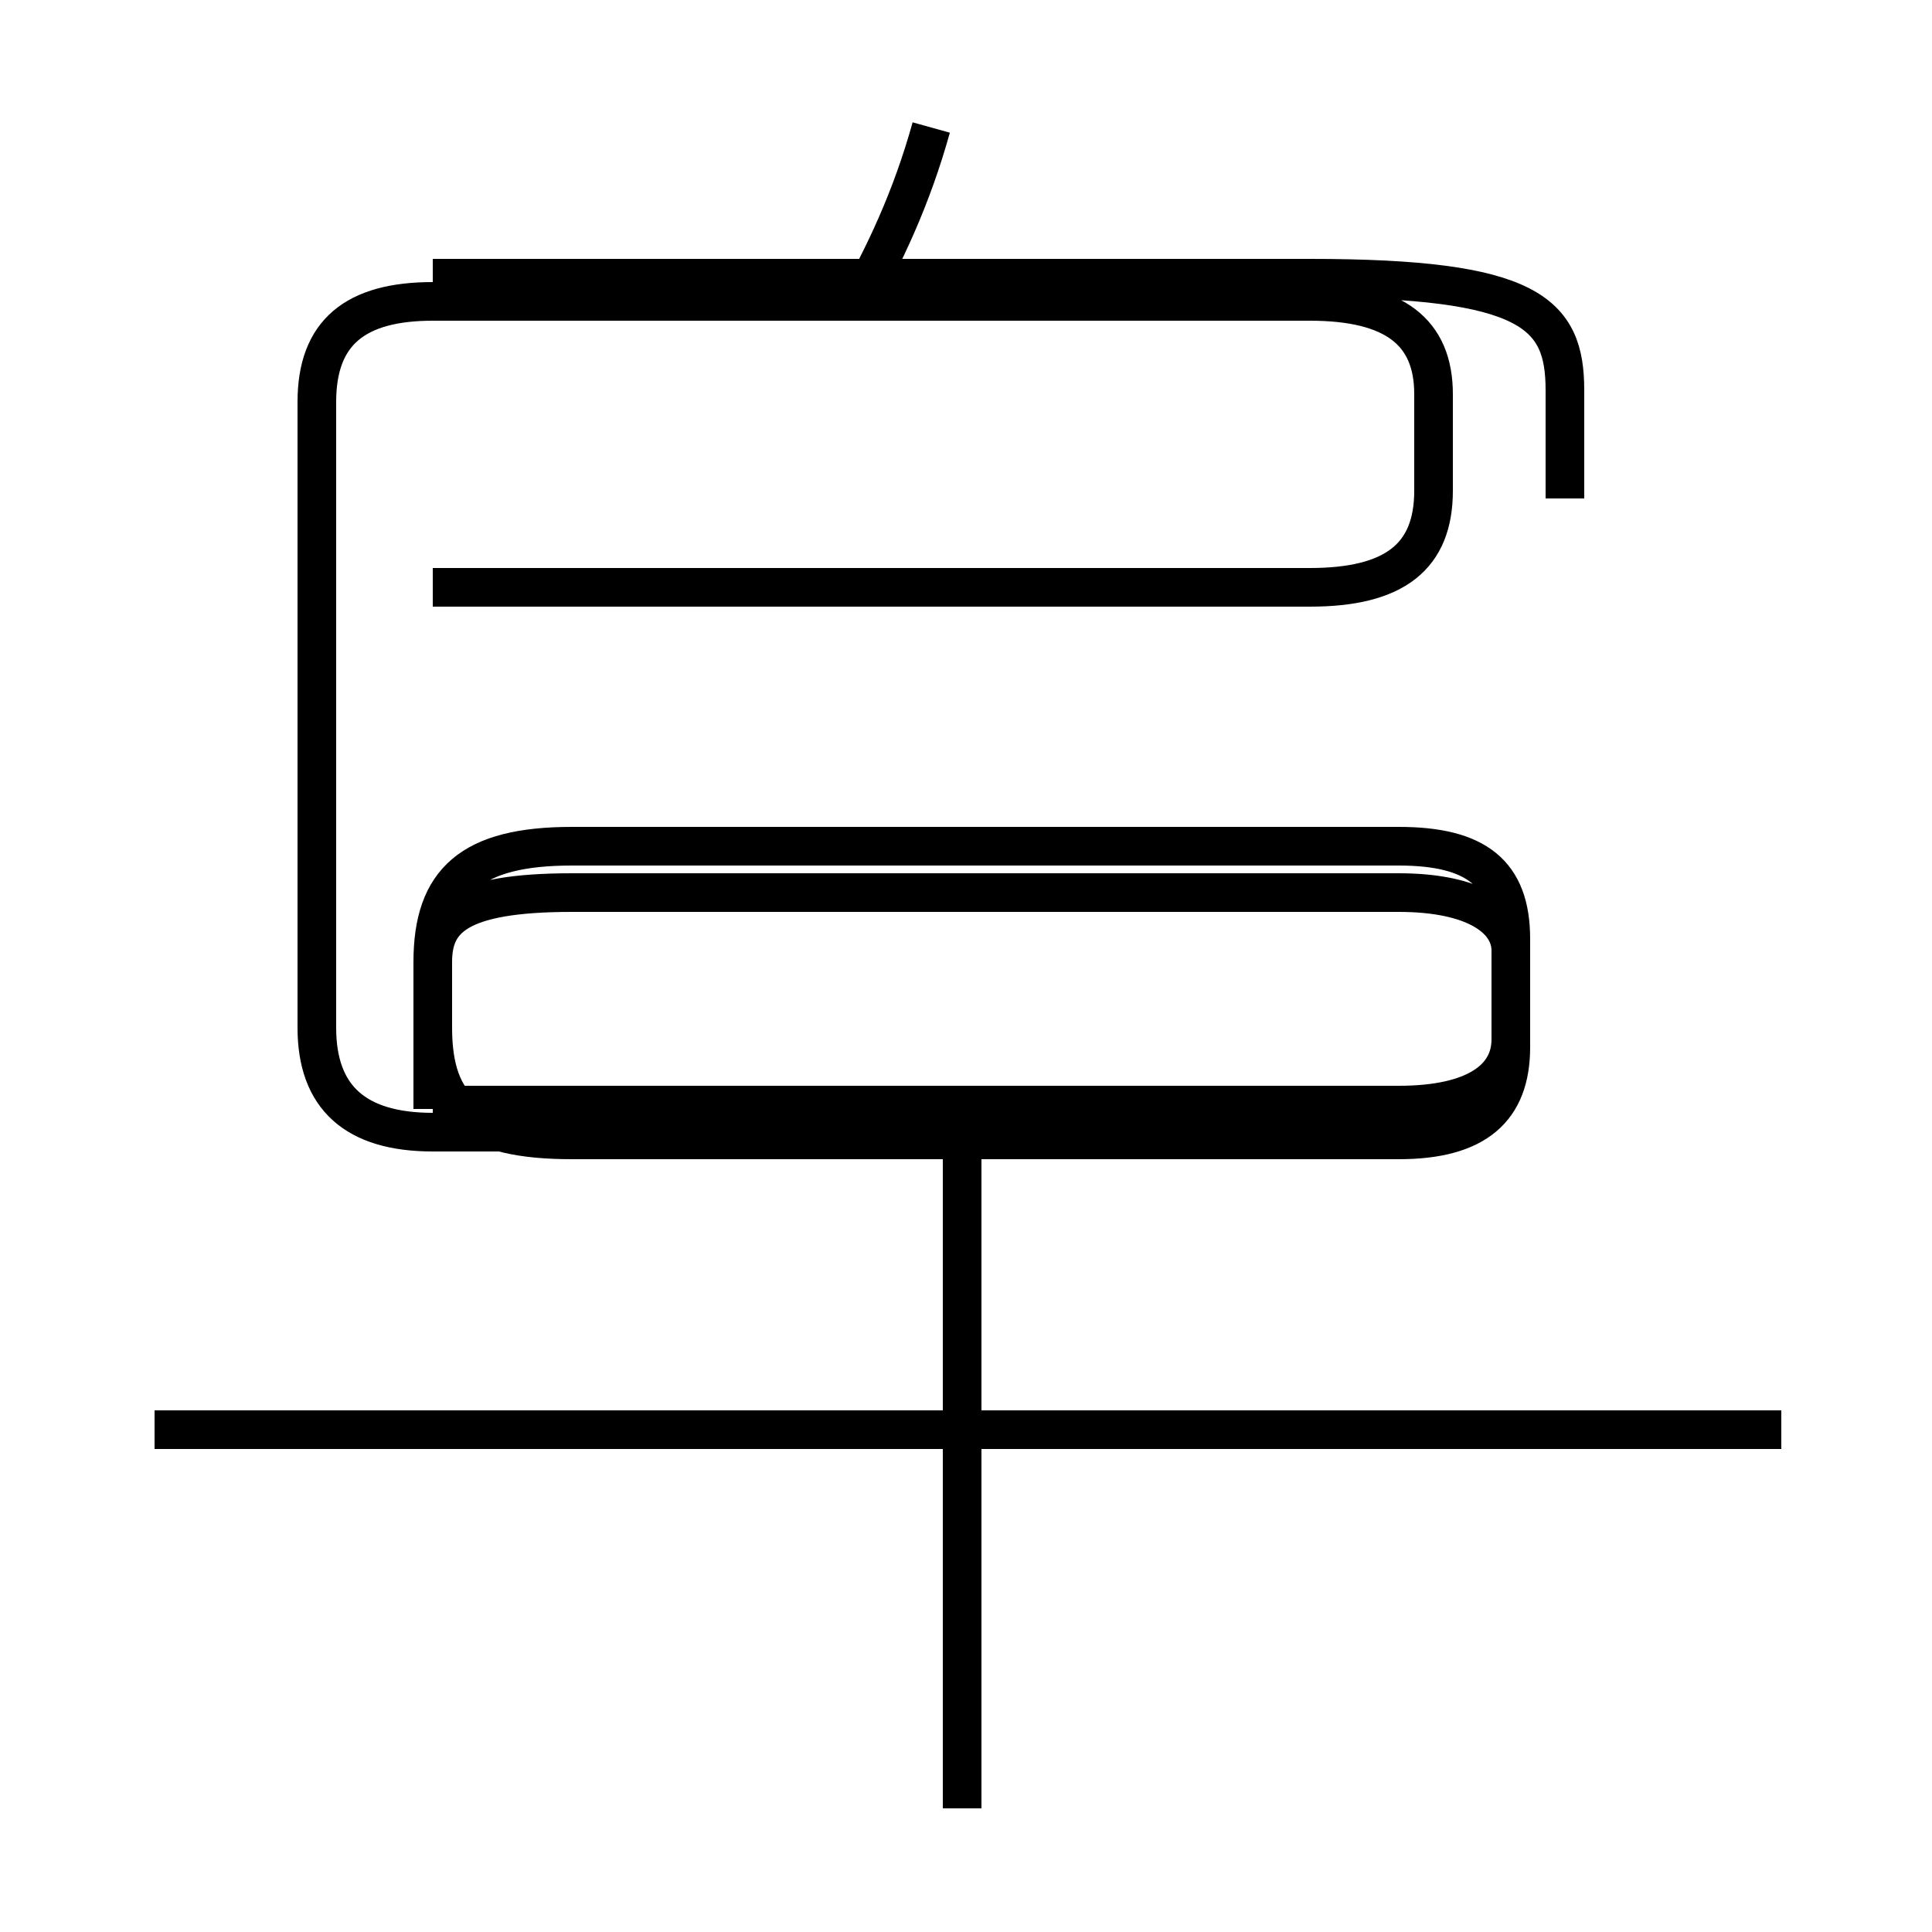 <?xml version='1.0' encoding='utf8'?>
<svg viewBox="0.0 -6.0 50.0 50.0" version="1.1" xmlns="http://www.w3.org/2000/svg">
<rect x="0.0" y="-6.0" width="50.0" height="50.0" fill="#808080" stroke="none"/>
<rect x="-1000" y="-1000" width="2000" height="2000" stroke="white" fill="white"/>
<g style="fill:white;stroke:#000000;  stroke-width:1">
<path d="M 14.8 -14.5 L 36.2 -14.5 C 38.2 -14.5 39.1 -15.3 39.1 -16.9 L 39.1 -19.7 C 39.1 -21.4 38.2 -22.1 36.2 -22.1 L 14.8 -22.1 C 12.2 -22.1 11.2 -21.2 11.2 -19.1 L 11.2 -17.4 C 11.2 -15.3 12.2 -14.5 14.8 -14.5 Z M 46.1 -7.0 L 4.0 -7.0 M 24.9 2.8 L 24.9 -14.2 M 11.2 -15.3 L 11.2 -19.1 C 11.2 -20.2 11.8 -20.9 14.8 -20.9 L 36.2 -20.9 C 38.2 -20.9 39.1 -20.2 39.1 -19.4 L 39.1 -17.1 C 39.1 -16.1 38.2 -15.4 36.2 -15.4 L 11.2 -15.4 Z M 11.2 -28.8 L 33.9 -28.8 C 36.1 -28.8 37.1 -29.6 37.1 -31.3 L 37.1 -33.8 C 37.1 -35.4 36.1 -36.2 33.9 -36.2 L 11.2 -36.2 C 9.2 -36.2 8.2 -35.4 8.2 -33.6 L 8.2 -17.4 C 8.2 -15.6 9.2 -14.7 11.2 -14.7 L 14.8 -14.7 M 22.1 -36.0 C 22.9 -37.4 23.6 -38.9 24.1 -40.7 M 40.5 -31.1 L 40.5 -33.9 C 40.5 -35.9 39.6 -36.8 33.9 -36.8 L 11.2 -36.8" transform="translate(0.0, 38.0)" />
</g>
</svg>